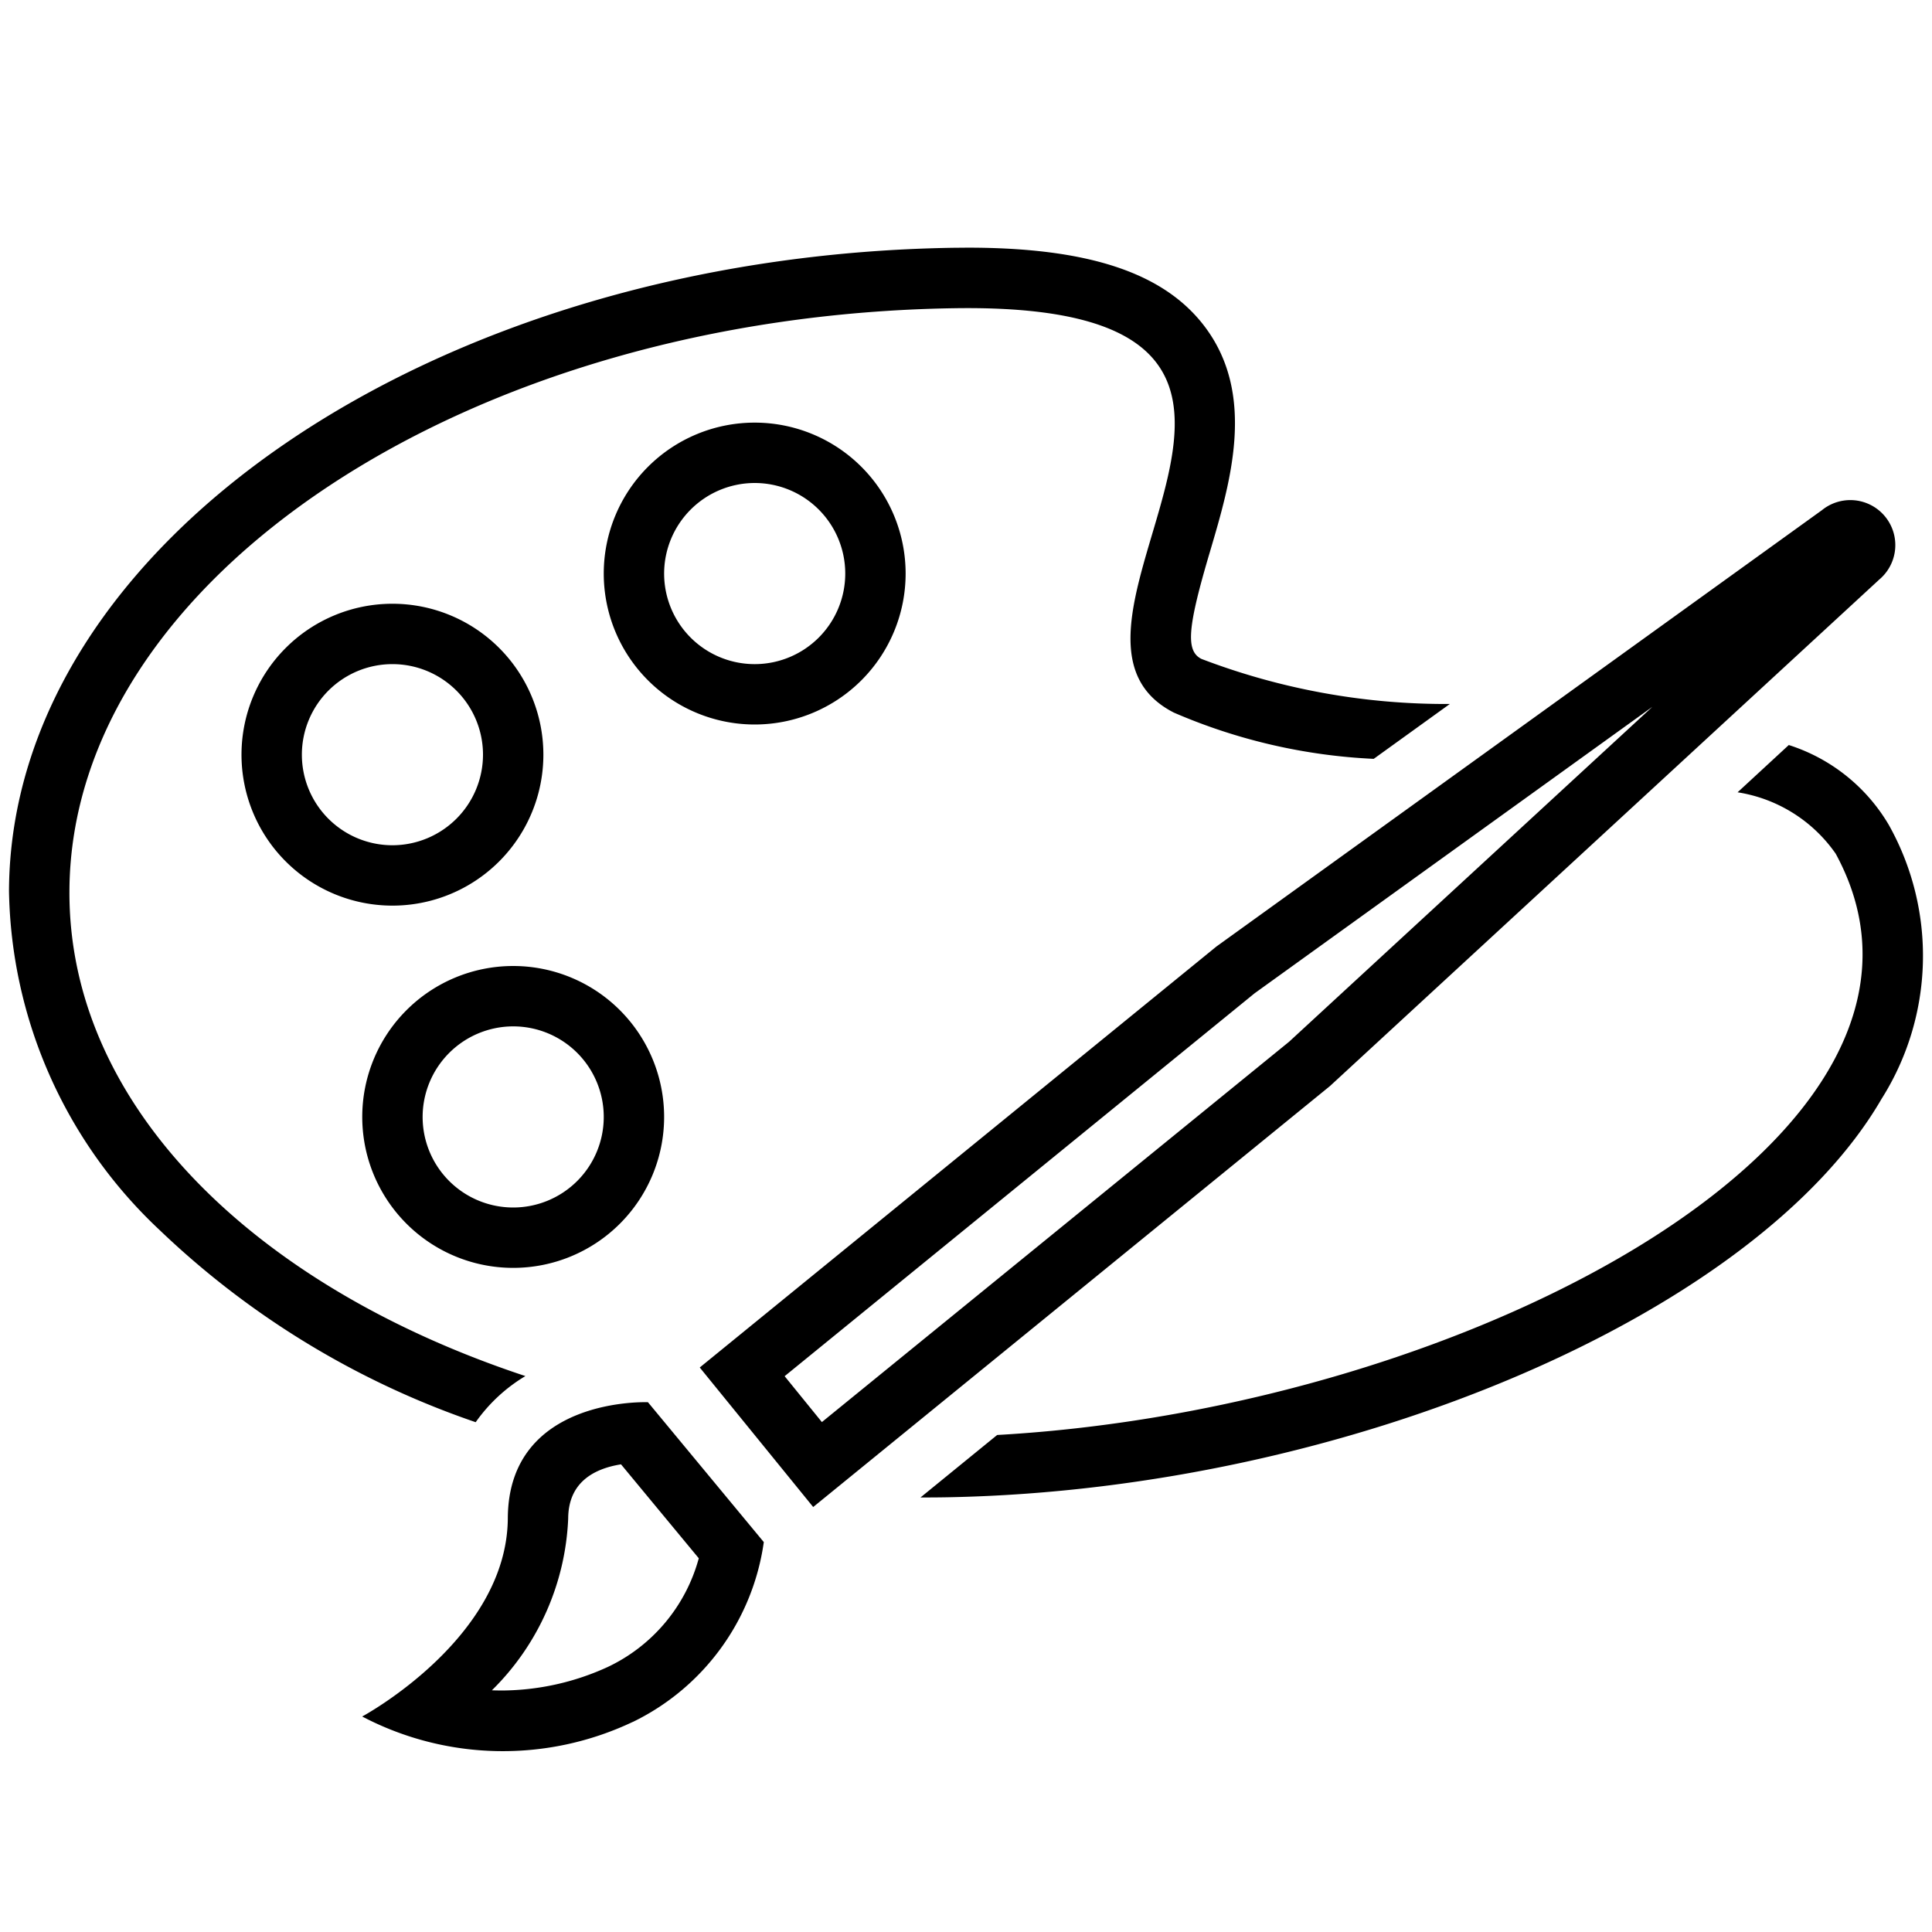 <svg id="icons" xmlns="http://www.w3.org/2000/svg" viewBox="0 0 32 32"><path d="M8.5 21A2.5 2.5 0 1 0 6 18.5 2.5 2.5 0 0 0 8.5 21zm0-4A1.5 1.5 0 1 1 7 18.5 1.502 1.502 0 0 1 8.5 17zm4-5A2.5 2.5 0 1 0 10 9.5a2.5 2.5 0 0 0 2.5 2.5zm0-4A1.5 1.5 0 1 1 11 9.5 1.502 1.502 0 0 1 12.5 8zM7.879 23.556A14.21 14.21 0 0 1 2.64 20.37 7.872 7.872 0 0 1 .149 14.76C.171 9.015 7.19 4.234 15.798 4.104l.228-.002c2.014 0 3.265.42 3.936 1.318.844 1.13.42 2.564.079 3.717-.374 1.26-.404 1.642-.143 1.776a11.32 11.32 0 0 0 4.116.747l-1.261.909a9.426 9.426 0 0 1-3.31-.766c-2.709-1.384 3.654-6.808-3.63-6.698C7.733 5.226 1.168 9.6 1.15 14.763c-.014 3.53 3.039 6.535 7.552 8.029a2.709 2.709 0 0 0-.823.764zm23.285-5.354c-2.065 3.559-8.83 6.456-15.4 6.596-.173.004-.345.005-.516.005h-.002l1.27-1.035c7.877-.444 16.39-5.028 13.889-9.628a2.438 2.438 0 0 0-1.625-1.017l.848-.783a2.97 2.97 0 0 1 1.656 1.322 4.436 4.436 0 0 1-.12 4.54zM9 12.5A2.5 2.5 0 1 0 6.5 15 2.5 2.5 0 0 0 9 12.5zM6.5 14A1.5 1.5 0 1 1 8 12.5 1.502 1.502 0 0 1 6.5 14zm3.979 14.521a5.019 5.019 0 0 1-4.472-.086h-.002L6 28.43s2.4-1.29 2.411-3.285c.01-2.016 2.321-1.92 2.321-1.92l1.919 2.317a3.919 3.919 0 0 1-2.172 2.98zM8.312 28a4.25 4.25 0 0 0 1.755-.39 2.804 2.804 0 0 0 1.507-1.8l-1.288-1.556c-.456.073-.872.303-.875.897a4.24 4.24 0 0 1-1.264 2.846c.054.002.165.003.165.003zM31.117 9.608l-9.088 8.38-8.56 6.973-1.879-2.311 8.558-6.973L30.177 8.45a.745.745 0 0 1 .94 1.157zM13.613 23.554l7.739-6.3 6.017-5.547-6.589 4.745-7.784 6.342z"/></svg>